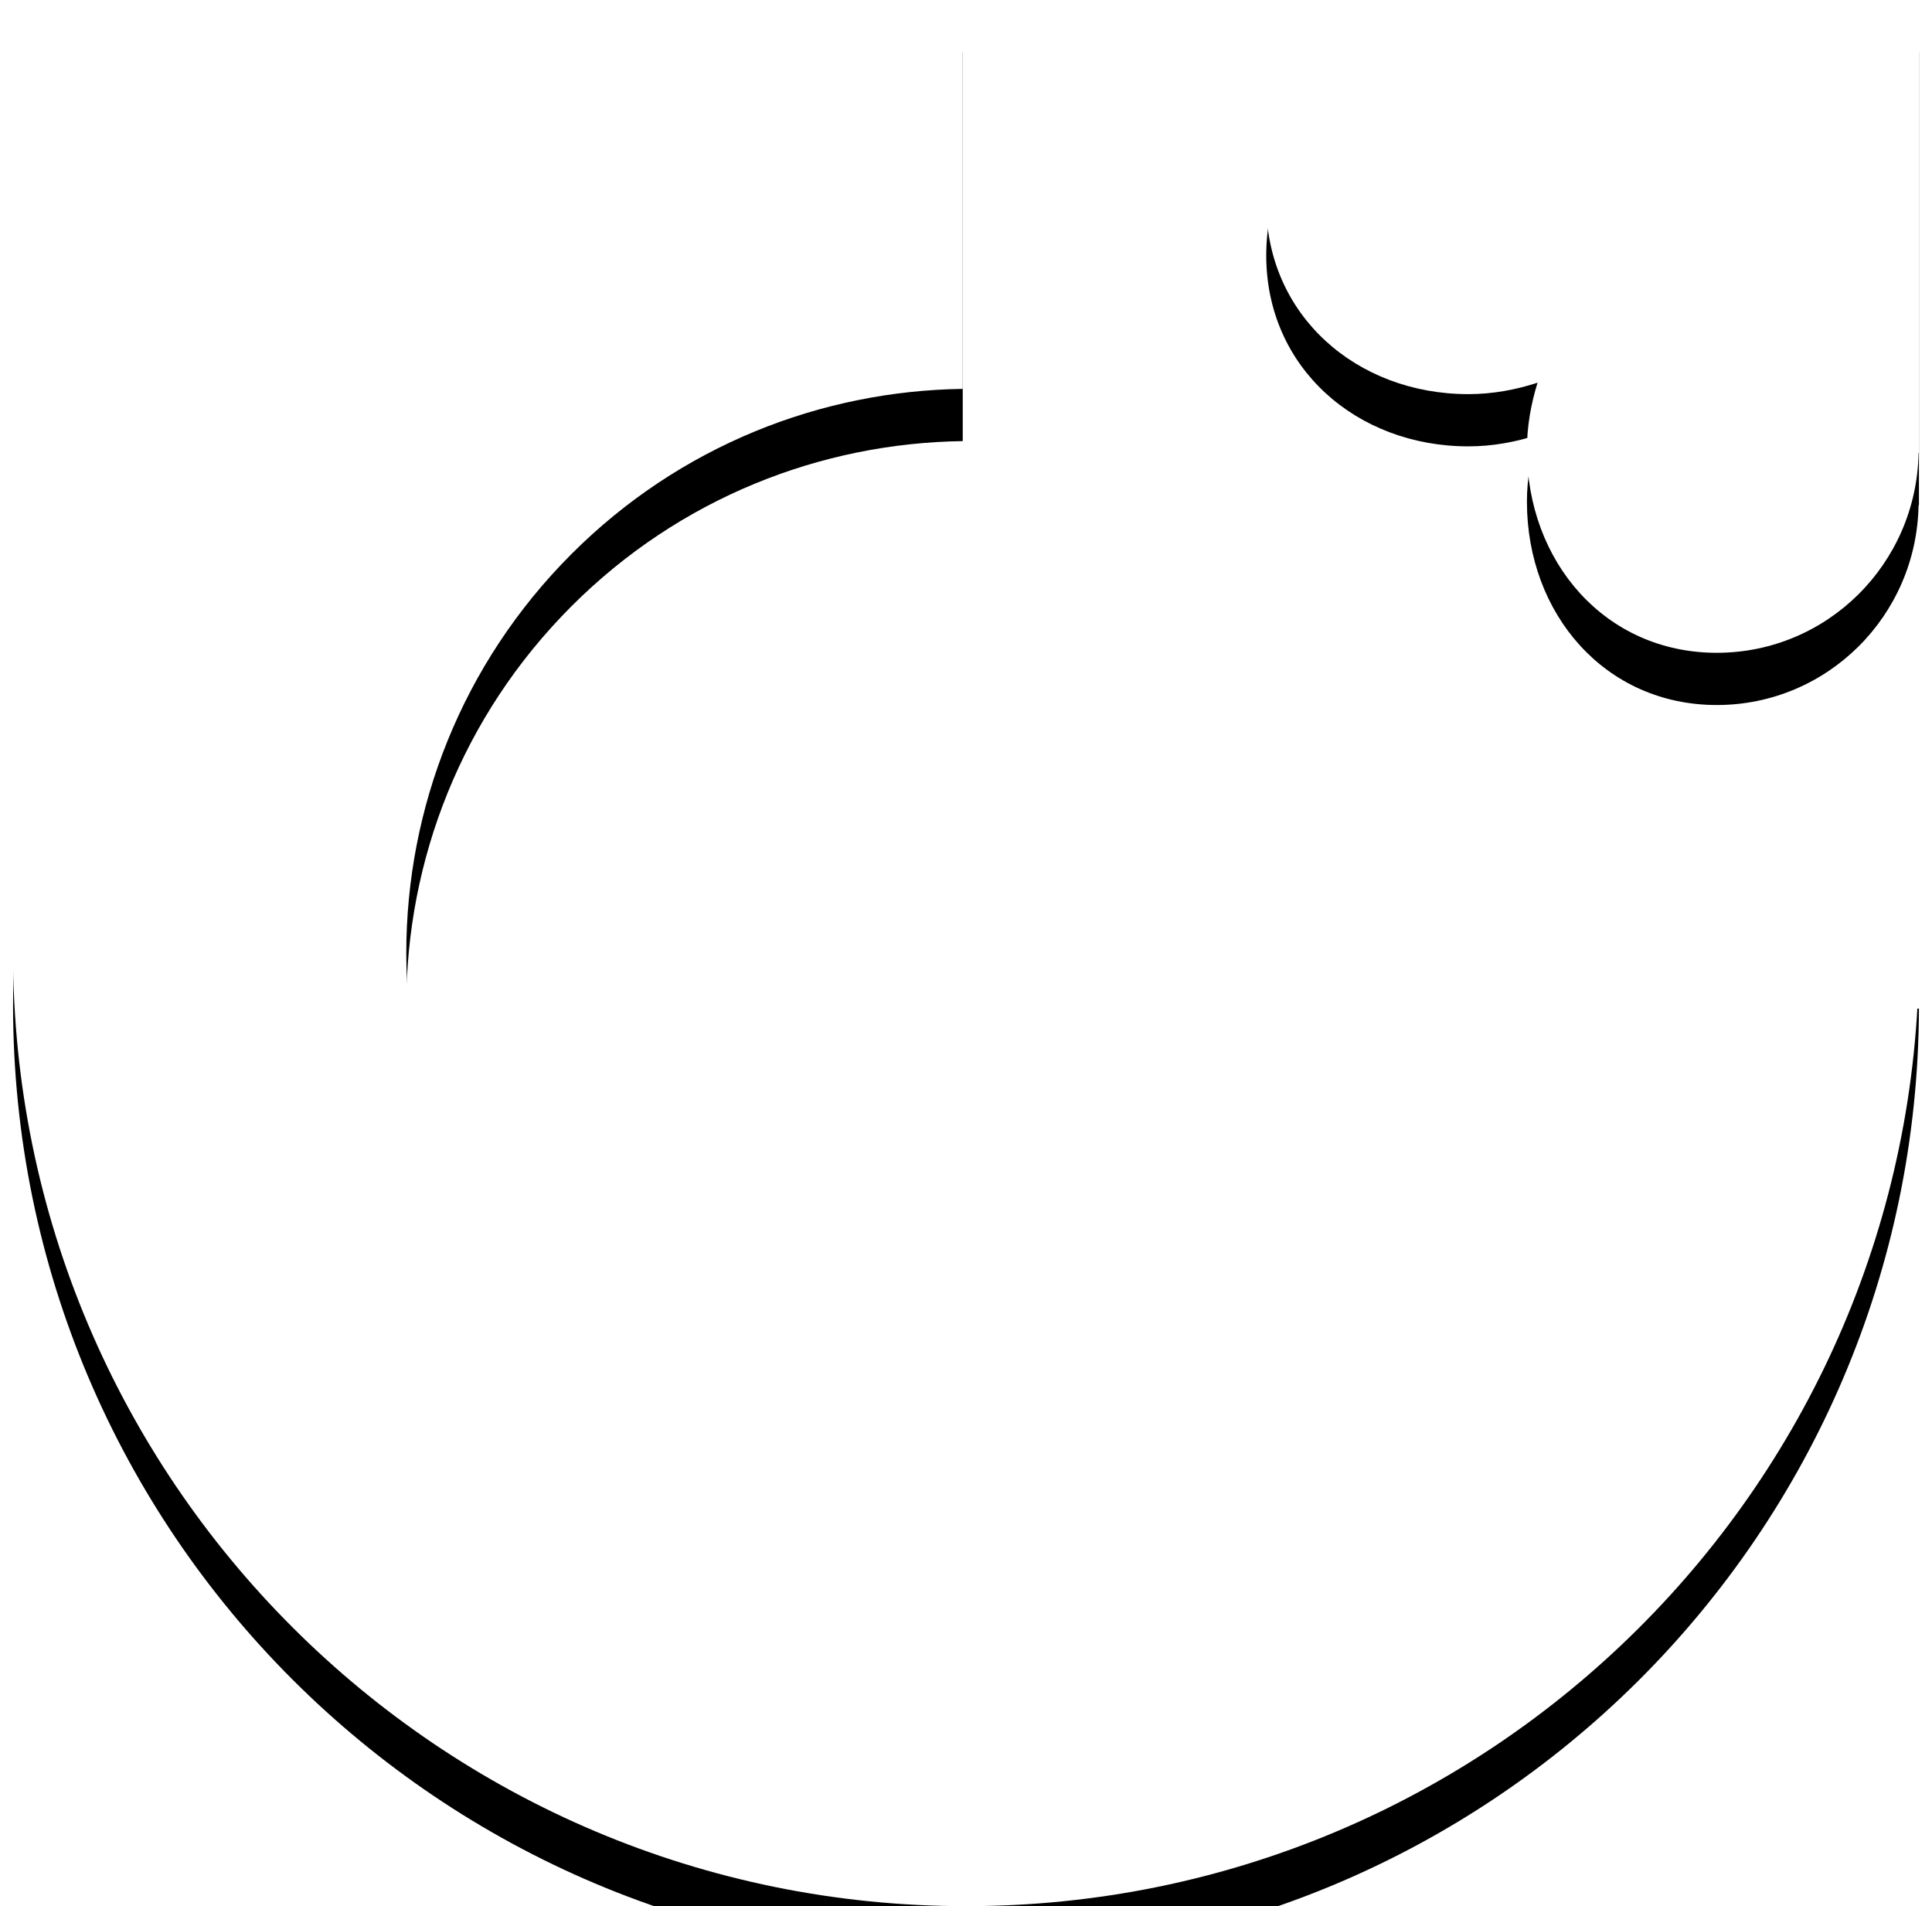 <?xml version="1.0" encoding="UTF-8"?>
<svg width="74px" height="73px" viewBox="0 0 74 73" version="1.1" xmlns="http://www.w3.org/2000/svg" xmlns:xlink="http://www.w3.org/1999/xlink">
    <!-- Generator: Sketch 55.2 (78181) - https://sketchapp.com -->
    <title>appIcon_splash</title>
    <desc>Created with Sketch.</desc>
    <defs>
        <path d="M58.796,36.626 C58.762,42.117 56.658,47.598 52.469,51.788 C44.023,60.231 30.336,60.231 21.894,51.788 C13.451,43.345 13.451,29.655 21.894,21.212 C26.037,17.069 31.446,14.968 36.875,14.893 L36.875,0 C16.774,0.067 0.5,16.382 0.5,36.499 C0.5,56.659 16.844,73 37.003,73 C57.119,73 73.43,56.728 73.5,36.626 L58.796,36.626 Z" id="path-1"></path>
        <filter x="-7.5%" y="-4.8%" width="115.1%" height="115.1%" filterUnits="objectBoundingBox" id="filter-2">
            <feOffset dx="0" dy="2" in="SourceAlpha" result="shadowOffsetOuter1"></feOffset>
            <feGaussianBlur stdDeviation="1.5" in="shadowOffsetOuter1" result="shadowBlurOuter1"></feGaussianBlur>
            <feColorMatrix values="0 0 0 0 0.545   0 0 0 0 0.184   0 0 0 0 0.094  0 0 0 0.3 0" type="matrix" in="shadowBlurOuter1"></feColorMatrix>
        </filter>
        <path d="M56.24,0 C51.965,0 48.5,3.486 48.5,7.784 C48.5,12.081 51.965,15.094 56.24,15.094 C57.175,15.094 58.061,14.927 58.892,14.656 C58.643,15.461 58.485,16.314 58.485,17.216 C58.485,21.517 61.482,25 65.757,25 C69.988,25 73.415,21.584 73.485,17.346 L73.5,17.349 L73.5,0 L56.24,0 Z" id="path-3"></path>
        <filter x="-22.0%" y="-14.0%" width="144.0%" height="144.0%" filterUnits="objectBoundingBox" id="filter-4">
            <feOffset dx="0" dy="2" in="SourceAlpha" result="shadowOffsetOuter1"></feOffset>
            <feGaussianBlur stdDeviation="1.5" in="shadowOffsetOuter1" result="shadowBlurOuter1"></feGaussianBlur>
            <feColorMatrix values="0 0 0 0 0.545   0 0 0 0 0.184   0 0 0 0 0.094  0 0 0 0.3 0" type="matrix" in="shadowBlurOuter1"></feColorMatrix>
        </filter>
    </defs>
    <g id="appIcon_splash" stroke="none" stroke-width="1" fill="none" fill-rule="evenodd">
        <g id="Group-8">
            <g id="Fill-4">
                <use fill="black" fill-opacity="1" filter="url(#filter-2)" xlink:href="#path-1"></use>
                <use fill="#FFFFFF" fill-rule="evenodd" xlink:href="#path-1"></use>
            </g>
            <g id="Fill-6">
                <use fill="black" fill-opacity="1" filter="url(#filter-4)" xlink:href="#path-3"></use>
                <use fill="#FFFFFF" fill-rule="evenodd" xlink:href="#path-3"></use>
            </g>
        </g>
    </g>
</svg>